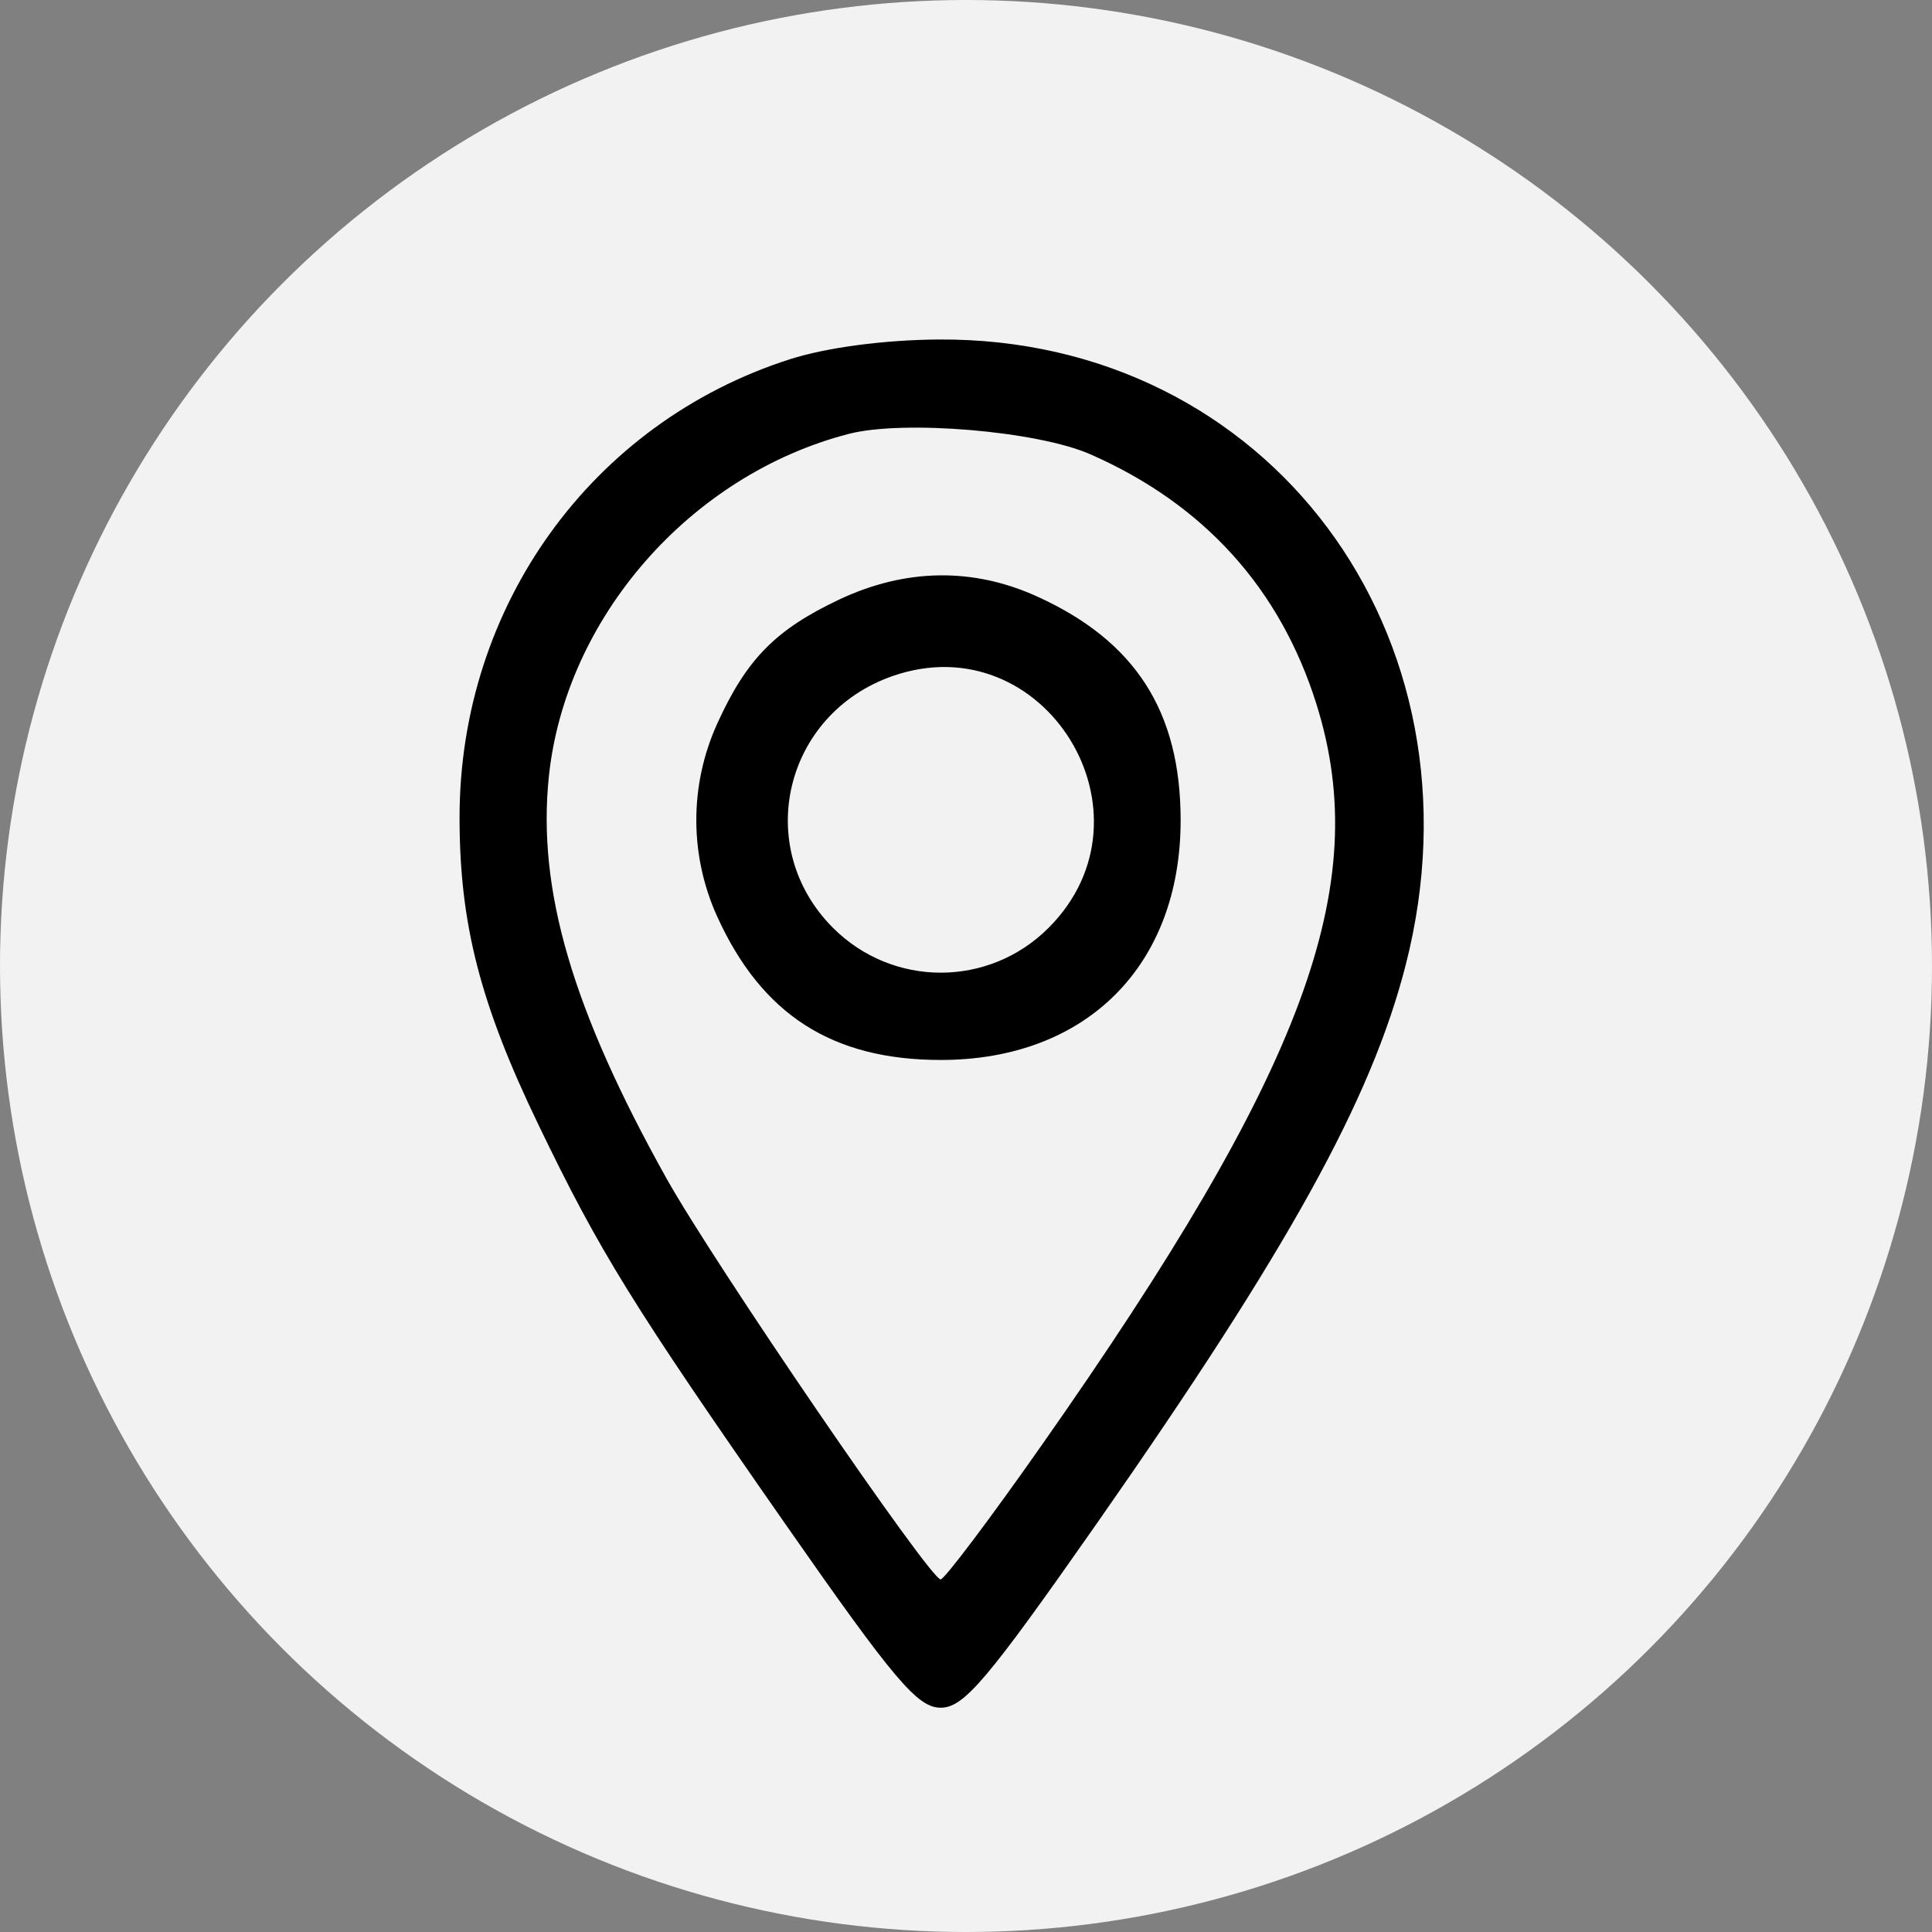 <svg width="22" height="22" viewBox="0 0 22 22" fill="none" xmlns="http://www.w3.org/2000/svg">
<rect x="0" y="0" width="22" height="22" fill="#808080" stroke="none"/>
<circle cx="11" cy="11" r="11" fill="#F2F2F2"/>
<path fill-rule="evenodd" clip-rule="evenodd" d="M8.997 4.09C6.739 4.812 5.233 6.901 5.233 9.309C5.233 10.518 5.467 11.431 6.132 12.809C6.825 14.249 7.204 14.861 8.944 17.356C10.184 19.134 10.448 19.446 10.712 19.446C10.976 19.446 11.242 19.132 12.491 17.346C14.672 14.225 15.615 12.521 16.007 10.988C16.97 7.229 14.439 3.841 10.687 3.866C10.07 3.87 9.414 3.957 8.997 4.09ZM9.664 4.941C7.861 5.408 6.439 7.033 6.25 8.842C6.116 10.129 6.516 11.496 7.589 13.418C8.128 14.384 10.59 17.985 10.711 17.985C10.754 17.985 11.272 17.298 11.861 16.458C14.858 12.188 15.636 10.093 14.994 8.029C14.582 6.707 13.714 5.744 12.418 5.174C11.815 4.908 10.289 4.779 9.664 4.941ZM9.556 6.827C8.831 7.17 8.5 7.506 8.166 8.243C7.85 8.941 7.85 9.737 8.166 10.435C8.674 11.554 9.477 12.07 10.713 12.07C12.37 12.07 13.445 10.995 13.444 9.339C13.444 8.102 12.928 7.299 11.809 6.792C11.078 6.46 10.31 6.472 9.556 6.827ZM10.165 7.698C8.928 8.129 8.568 9.648 9.486 10.566C10.166 11.246 11.26 11.246 11.94 10.566C13.235 9.271 11.89 7.098 10.165 7.698Z" fill="black"/>
</svg>
